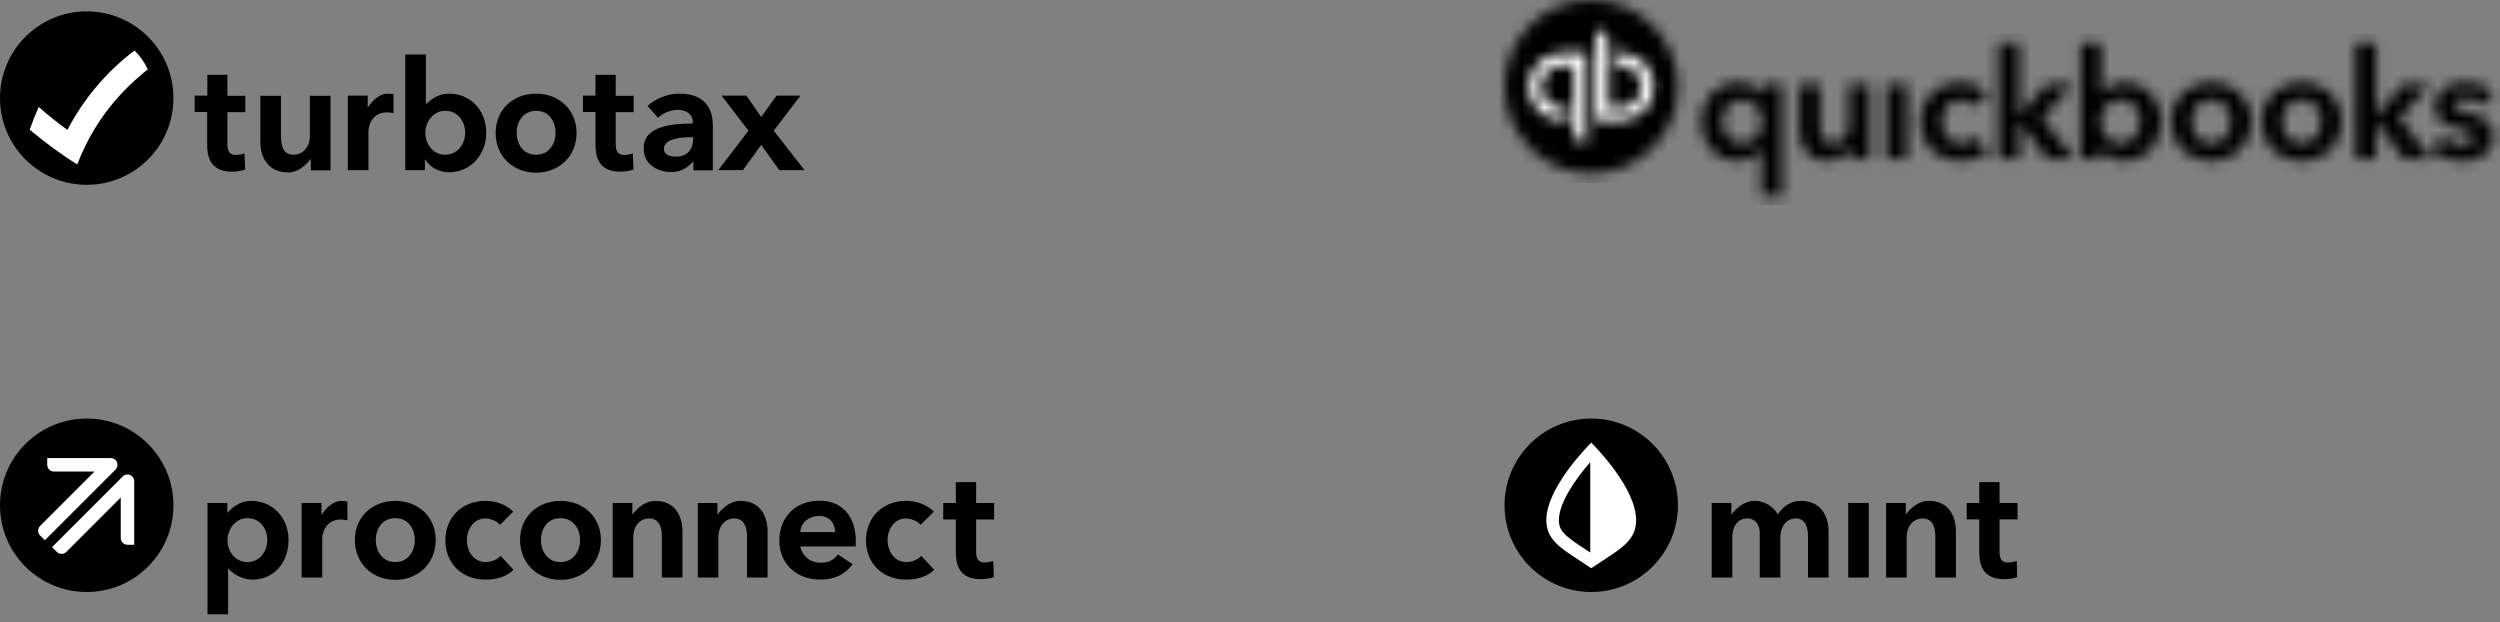 <svg width="221" height="55" viewBox="0 0 221 55" fill="none" xmlns="http://www.w3.org/2000/svg">
<rect x="0" y="0" width="221" height="55" fill="#808080" stroke="none"/>
<path fill-rule="evenodd" clip-rule="evenodd" d="M178.351 44.463V45.917H176.76V48.805C176.76 49.353 176.949 49.726 177.48 49.726C177.816 49.726 178.096 49.651 178.278 49.59L178.322 51.014C178.035 51.124 177.553 51.201 177.171 51.201C175.215 51.201 174.967 49.834 174.967 48.818V45.917H173.854V44.463H174.967V42.621H176.76V44.463H178.351ZM165.202 51.053H163.383V44.462H165.202V51.053ZM159.221 44.277C158.314 44.277 157.624 44.755 157.16 45.469C156.841 44.936 156.18 44.277 155.099 44.277C154.19 44.277 153.43 44.969 153.08 45.465H153.053V44.463H151.313V51.053H153.133V47.44C153.133 46.639 153.56 45.832 154.442 45.832C155.403 45.832 155.563 46.715 155.563 47.095V51.053H157.383V47.466C157.383 46.653 157.845 45.832 158.736 45.832C159.596 45.832 159.826 46.586 159.826 47.413V51.053H161.645V46.963C161.645 45.724 161.037 44.277 159.221 44.277ZM168.499 45.465C168.86 44.967 169.559 44.277 170.512 44.277C172.328 44.277 172.902 45.724 172.902 46.963V51.053H171.082V47.413C171.082 46.623 170.845 45.832 169.962 45.832C169.022 45.832 168.551 46.665 168.551 47.44V51.053H166.732V44.463H168.472V45.465H168.499Z" fill="black"/>
<path d="M140.666 52.332C144.9 52.332 148.332 48.9 148.332 44.666C148.332 40.432 144.9 37 140.666 37C136.432 37 133 40.432 133 44.666C133 48.9 136.432 52.332 140.666 52.332Z" fill="black"/>
<path fill-rule="evenodd" clip-rule="evenodd" d="M136.699 45.974C136.699 43.199 140.161 39.635 140.666 39.129C141.171 39.635 144.632 43.199 144.632 45.974C144.632 47.638 143.515 48.365 141.735 49.525C141.401 49.742 141.044 49.975 140.666 50.232C140.288 49.975 139.931 49.742 139.597 49.525C137.816 48.365 136.699 47.638 136.699 45.974ZM140.201 48.597C140.325 48.678 140.451 48.76 140.579 48.844V40.849C139.293 42.324 137.807 44.441 137.807 45.974C137.807 46.933 138.291 47.353 140.201 48.597Z" fill="white"/>
<path d="M34.944 44.278C32.874 44.278 31.371 45.731 31.371 47.733C31.371 49.804 32.907 51.258 34.944 51.258C36.982 51.258 38.518 49.79 38.518 47.733C38.518 45.731 37.015 44.278 34.944 44.278ZM34.944 49.685C33.758 49.685 33.217 48.673 33.217 47.733C33.217 46.805 33.758 45.806 34.944 45.806C36.131 45.806 36.672 46.805 36.672 47.733C36.672 48.673 36.131 49.685 34.944 49.685ZM72.463 44.262C70.266 44.262 68.892 45.762 68.892 47.799C68.892 49.857 70.427 51.24 72.541 51.24C73.771 51.24 74.734 50.754 75.377 49.879L74.066 49.008C73.696 49.528 73.227 49.743 72.527 49.743C71.564 49.743 70.872 49.066 70.75 48.308H75.635C75.635 48.308 75.654 48.079 75.654 47.839C75.654 45.642 74.431 44.262 72.463 44.262ZM70.75 47.038C70.768 46.174 71.562 45.609 72.411 45.609C73.374 45.609 73.823 46.317 73.823 47.038H70.75ZM87.879 45.919V44.464H86.289V42.622H84.496V44.464H83.382V45.919H84.496V48.819C84.496 49.836 84.743 51.203 86.699 51.203C87.081 51.203 87.564 51.125 87.851 51.016L87.807 49.592C87.625 49.652 87.345 49.727 87.009 49.727C86.478 49.727 86.289 49.355 86.289 48.806V45.919H87.879ZM22.222 44.278C21.091 44.278 20.394 45.016 20.137 45.3H20.097V44.464H18.343V54.3H20.163V50.262H20.19C20.655 50.788 21.456 51.24 22.309 51.24C24.188 51.24 25.507 49.765 25.507 47.733C25.507 45.731 24.078 44.278 22.222 44.278ZM21.864 49.685C20.766 49.685 20.11 48.706 20.11 47.759C20.11 46.82 20.781 45.806 21.864 45.806C23.042 45.806 23.629 46.805 23.629 47.733C23.629 48.703 22.989 49.685 21.864 49.685ZM28.446 45.48H28.419V44.464H26.666V51.055H28.486V47.534C28.486 47.518 28.567 45.924 30.143 45.924C30.274 45.924 30.499 45.943 30.708 45.995V44.333C30.581 44.301 30.297 44.278 30.186 44.278C29.471 44.278 28.859 44.865 28.446 45.48ZM65.464 44.278C64.511 44.278 63.812 44.969 63.45 45.466H63.423V44.464H61.683V51.055H63.503V47.441C63.503 46.667 63.973 45.833 64.914 45.833C65.796 45.833 66.034 46.625 66.034 47.415V51.055H67.854V46.964C67.854 45.725 67.28 44.278 65.464 44.278ZM42.942 49.685C41.834 49.685 41.275 48.695 41.275 47.738C41.275 46.781 41.881 45.833 42.889 45.833C43.361 45.833 43.957 46.07 44.191 46.402L45.364 45.234C44.796 44.635 43.891 44.278 42.889 44.278C40.849 44.278 39.368 45.742 39.368 47.759C39.368 49.809 40.832 51.24 42.929 51.24C43.926 51.24 44.848 50.948 45.395 50.361L44.254 49.136C43.99 49.457 43.438 49.685 42.942 49.685ZM57.939 44.278C56.986 44.278 56.288 44.969 55.926 45.466H55.899V44.464H54.159V51.055H55.979V47.441C55.979 46.667 56.449 45.833 57.39 45.833C58.272 45.833 58.51 46.625 58.51 47.415V51.055H60.33V46.964C60.33 45.725 59.755 44.278 57.939 44.278ZM80.128 49.685C79.02 49.685 78.461 48.695 78.461 47.738C78.461 46.781 79.067 45.833 80.075 45.833C80.546 45.833 81.143 46.07 81.377 46.402L82.55 45.234C81.982 44.635 81.077 44.278 80.075 44.278C78.034 44.278 76.554 45.742 76.554 47.759C76.554 49.809 78.018 51.24 80.114 51.24C81.112 51.24 82.034 50.948 82.58 50.361L81.439 49.136C81.176 49.457 80.623 49.685 80.128 49.685ZM49.547 44.278C47.476 44.278 45.973 45.731 45.973 47.733C45.973 49.804 47.509 51.258 49.547 51.258C51.584 51.258 53.12 49.79 53.12 47.733C53.12 45.731 51.617 44.278 49.547 44.278ZM49.547 49.685C48.36 49.685 47.819 48.673 47.819 47.733C47.819 46.805 48.36 45.806 49.547 45.806C50.734 45.806 51.274 46.805 51.274 47.733C51.274 48.673 50.734 49.685 49.547 49.685Z" fill="black"/>
<path d="M7.667 52.333C11.901 52.333 15.333 48.901 15.333 44.666C15.333 40.432 11.901 37 7.667 37C3.432 37 0 40.432 0 44.666C0 48.901 3.432 52.333 7.667 52.333Z" fill="black"/>
<path d="M10.344 40.861C10.251 40.638 10.034 40.493 9.793 40.493H4.175L4.175 41.088V41.089C4.175 41.418 4.442 41.685 4.771 41.685H8.353L3.546 46.493C3.313 46.725 3.313 47.103 3.546 47.336L3.967 47.758L10.214 41.511C10.385 41.34 10.436 41.084 10.344 40.861ZM11.498 41.989C11.275 41.897 11.019 41.948 10.848 42.119L4.601 48.365L5.023 48.787C5.256 49.02 5.633 49.02 5.866 48.787L10.674 43.98V47.562C10.674 47.891 10.941 48.158 11.27 48.158H11.271L11.866 48.158V42.54C11.866 42.299 11.721 42.082 11.498 41.989Z" fill="white"/>
<mask id="mask0" mask-type="alpha" maskUnits="userSpaceOnUse" x="150" y="3" width="71" height="15">
<path fill-rule="evenodd" clip-rule="evenodd" d="M173.319 12.684C172.211 12.684 171.652 11.695 171.652 10.737C171.652 9.78 172.258 8.832 173.265 8.832C173.737 8.832 174.334 9.069 174.568 9.402L175.741 8.233C175.173 7.635 174.268 7.278 173.265 7.278C171.226 7.278 169.745 8.742 169.745 10.758C169.745 12.808 171.209 14.239 173.306 14.239C174.303 14.239 175.225 13.947 175.771 13.36L174.63 12.136C174.367 12.457 173.814 12.685 173.319 12.685V12.684ZM166.759 14.053H168.579V7.463H166.759V14.053ZM163.45 11.076C163.45 11.851 162.945 12.684 162.004 12.684C161.279 12.684 160.892 12.167 160.892 11.103V7.463H159.071V11.553C159.071 12.915 159.751 14.239 161.567 14.239C162.423 14.239 163.14 13.565 163.502 13.067H163.529V14.053H165.269V7.463H163.449V11.076H163.45ZM155.789 8.3H155.748C155.491 8.015 154.795 7.278 153.664 7.278C151.808 7.278 150.378 8.73 150.378 10.732C150.378 12.764 151.698 14.239 153.576 14.239C154.429 14.239 155.231 13.787 155.695 13.261H155.722V17.299H157.542V7.463H155.789V8.3ZM154.022 12.684C152.896 12.684 152.257 11.702 152.257 10.732C152.257 9.804 152.844 8.806 154.022 8.806C155.105 8.806 155.775 9.819 155.775 10.758C155.775 11.705 155.119 12.684 154.022 12.684H154.022ZM195.474 7.278C193.403 7.278 191.9 8.73 191.9 10.732C191.9 12.803 193.437 14.257 195.474 14.257C197.511 14.257 199.048 12.789 199.048 10.732C199.048 8.73 197.545 7.278 195.474 7.278H195.474ZM195.474 12.684C194.287 12.684 193.747 11.672 193.747 10.732C193.747 9.804 194.287 8.806 195.474 8.806C196.661 8.806 197.201 9.804 197.201 10.732C197.201 11.672 196.661 12.684 195.474 12.684L195.474 12.684ZM218.226 9.997C217.289 9.774 216.959 9.653 216.959 9.274C216.959 8.751 217.622 8.636 217.922 8.636C218.487 8.636 219.125 8.974 219.364 9.294L220.438 8.264C219.941 7.641 218.965 7.278 217.935 7.278C216.618 7.278 215.235 7.94 215.235 9.42C215.235 10.691 216.231 11.074 217.206 11.307C218.233 11.547 218.599 11.722 218.599 12.135C218.599 12.745 217.907 12.845 217.669 12.845C217.074 12.845 216.384 12.504 216.011 12.062L214.907 13.182C215.51 13.852 216.543 14.255 217.603 14.255C219.382 14.255 220.437 13.406 220.437 12.007C220.437 10.668 219.145 10.218 218.226 9.997L218.226 9.997ZM214.785 7.463H212.438L210.089 10.198H210.048V3.831H208.229V14.053H210.048V10.803H210.089L212.527 14.053H214.921L212.088 10.452L214.785 7.463ZM187.799 7.277C186.967 7.277 186.354 7.641 185.775 8.184H185.741V3.831H183.922V14.053H185.662V13.122H185.689C186.099 13.795 186.914 14.239 187.76 14.239C189.638 14.239 191.062 12.764 191.062 10.732C191.062 8.73 189.655 7.277 187.8 7.277L187.799 7.277ZM187.442 12.684C186.344 12.684 185.688 11.705 185.688 10.758C185.688 9.819 186.358 8.805 187.442 8.805C188.619 8.805 189.205 9.804 189.205 10.732C189.205 11.702 188.567 12.684 187.442 12.684V12.684ZM183.237 7.463H180.89L178.54 10.198H178.499V3.831H176.68V14.053H178.499V10.803H178.54L180.978 14.053H183.372L180.539 10.452L183.237 7.463ZM203.471 7.278C201.4 7.278 199.897 8.73 199.897 10.732C199.897 12.803 201.433 14.257 203.471 14.257C205.508 14.257 207.044 12.789 207.044 10.732C207.044 8.73 205.541 7.278 203.47 7.278L203.471 7.278ZM203.471 12.684C202.284 12.684 201.743 11.672 201.743 10.732C201.743 9.804 202.284 8.805 203.471 8.805C204.657 8.805 205.198 9.804 205.198 10.732C205.198 11.672 204.657 12.684 203.47 12.684L203.471 12.684Z" fill="white"/>
</mask>
<g mask="url(#mask0)">
<path fill-rule="evenodd" clip-rule="evenodd" d="M149.527 18.151H223.656V2.979H149.527V18.151Z" fill="black"/>
</g>
<mask id="mask1" mask-type="alpha" maskUnits="userSpaceOnUse" x="133" y="0" width="16" height="16">
<path fill-rule="evenodd" clip-rule="evenodd" d="M140.666 15.332C144.9 15.332 148.332 11.9 148.332 7.666C148.332 3.432 144.9 0 140.666 0C136.432 0 133 3.432 133 7.666C133 11.9 136.432 15.332 140.666 15.332Z" fill="white"/>
</mask>
<g mask="url(#mask1)">
<path fill-rule="evenodd" clip-rule="evenodd" d="M132.148 16.184H149.184V-0.852H132.148V16.184Z" fill="black"/>
</g>
<mask id="mask2" mask-type="alpha" maskUnits="userSpaceOnUse" x="135" y="2" width="12" height="11">
<path fill-rule="evenodd" clip-rule="evenodd" d="M135.129 7.666C135.129 9.312 136.464 10.647 138.11 10.647H138.536V9.539H138.11C137.077 9.539 136.236 8.699 136.236 7.666C136.236 6.632 137.077 5.792 138.11 5.792H139.133V11.584C139.133 12.195 139.629 12.691 140.241 12.691V4.684H138.11C136.464 4.684 135.129 6.019 135.129 7.666ZM143.223 4.685H142.797V5.792H143.223C144.256 5.792 145.096 6.633 145.096 7.666C145.096 8.699 144.256 9.54 143.223 9.54H142.199V3.748C142.199 3.136 141.703 2.641 141.091 2.641V10.648H143.223C144.869 10.648 146.204 9.313 146.204 7.666C146.204 6.02 144.869 4.685 143.223 4.685Z" fill="white"/>
</mask>
<g mask="url(#mask2)">
<path fill-rule="evenodd" clip-rule="evenodd" d="M134.277 13.543H147.056V1.789H134.277V13.543Z" fill="white"/>
</g>
<path fill-rule="evenodd" clip-rule="evenodd" d="M39.71 8.28C38.875 8.28 38.262 8.637 37.683 9.182H37.649V4.821H35.826V15.043H37.563V14.106H37.598C38.006 14.787 38.824 15.23 39.676 15.23C41.55 15.23 42.981 13.748 42.981 11.721C42.981 9.728 41.567 8.28 39.71 8.28ZM39.352 13.68C38.262 13.68 37.598 12.709 37.598 11.755C37.598 10.818 38.262 9.796 39.352 9.796C40.528 9.796 41.124 10.801 41.124 11.721C41.124 12.692 40.477 13.68 39.352 13.68ZM25.945 13.68C26.882 13.68 27.393 12.845 27.393 12.078V8.467H29.216V15.059H27.479V14.071H27.444C27.07 14.565 26.354 15.247 25.502 15.247C23.697 15.247 23.015 13.918 23.015 12.555V8.467H24.838V12.095C24.838 13.168 25.213 13.68 25.945 13.68ZM20.102 6.61H18.33V8.45H17.206V9.898H18.313V12.794C18.313 13.816 18.569 15.179 20.511 15.179C20.886 15.179 21.38 15.094 21.669 14.992L21.618 13.561C21.431 13.629 21.158 13.697 20.818 13.697C20.29 13.697 20.102 13.322 20.102 12.777V9.915H21.686V8.467H20.102V6.61ZM32.504 9.472H32.538C32.947 8.859 33.56 8.279 34.259 8.279C34.378 8.279 34.667 8.296 34.787 8.33V10C34.582 9.949 34.361 9.932 34.225 9.932C32.657 9.932 32.572 11.516 32.572 11.533V15.042H30.749V8.45H32.504V9.472ZM60.067 8.279C59.028 8.279 57.955 8.705 57.239 9.37L58.176 10.409C58.602 9.983 59.335 9.71 59.931 9.71C60.578 9.71 61.243 10.034 61.243 10.818V10.92C59.335 10.92 56.899 11.158 56.899 13.117C56.899 14.565 58.159 15.213 59.403 15.213C60.187 15.213 60.851 14.77 61.26 14.293H61.294V15.059H63.015V11.073C63.015 10.017 62.64 8.279 60.067 8.279ZM59.727 13.85C60.732 13.85 61.277 13.237 61.277 12.266V12.129H61.038C59.488 12.129 58.688 12.521 58.688 13.152C58.688 13.731 59.352 13.85 59.727 13.85ZM47.393 8.279C45.315 8.279 43.816 9.727 43.816 11.738C43.816 13.816 45.349 15.264 47.393 15.264C49.437 15.264 50.971 13.799 50.971 11.738C50.953 9.727 49.454 8.279 47.393 8.279ZM45.672 11.721C45.672 12.675 46.2 13.68 47.393 13.68C48.569 13.68 49.114 12.675 49.114 11.721C49.114 10.801 48.586 9.796 47.393 9.796C46.218 9.796 45.672 10.801 45.672 11.721ZM68.398 11.55L70.766 8.45H68.653L67.29 10.341L65.979 8.45H63.781L66.166 11.55L63.492 15.042H65.672L67.29 12.811L68.892 15.042H71.124L68.398 11.55ZM52.64 6.61H54.429V8.467H56.013V9.915H54.429V12.777C54.429 13.322 54.616 13.697 55.144 13.697C55.485 13.697 55.758 13.629 55.945 13.561L55.996 14.992C55.706 15.094 55.212 15.179 54.837 15.179C52.895 15.179 52.64 13.816 52.64 12.794V9.898H51.533V8.45H52.64V6.61Z" fill="black"/>
<path d="M7.666 16.337C11.9 16.337 15.332 12.905 15.332 8.671C15.332 4.438 11.9 1.005 7.666 1.005C3.432 1.005 0 4.438 0 8.671C0 12.905 3.432 16.337 7.666 16.337Z" fill="black"/>
<path d="M5.963 11.482C5.077 10.852 4.242 10.171 3.424 9.455C3.135 10.103 2.862 10.784 2.624 11.465C3.918 12.556 5.639 13.816 6.831 14.532C8.364 10.546 10.767 7.956 13.066 6.133C12.777 5.503 12.368 4.941 11.891 4.464C9.438 6.321 7.393 8.723 5.963 11.482Z" fill="white"/>
</svg>

